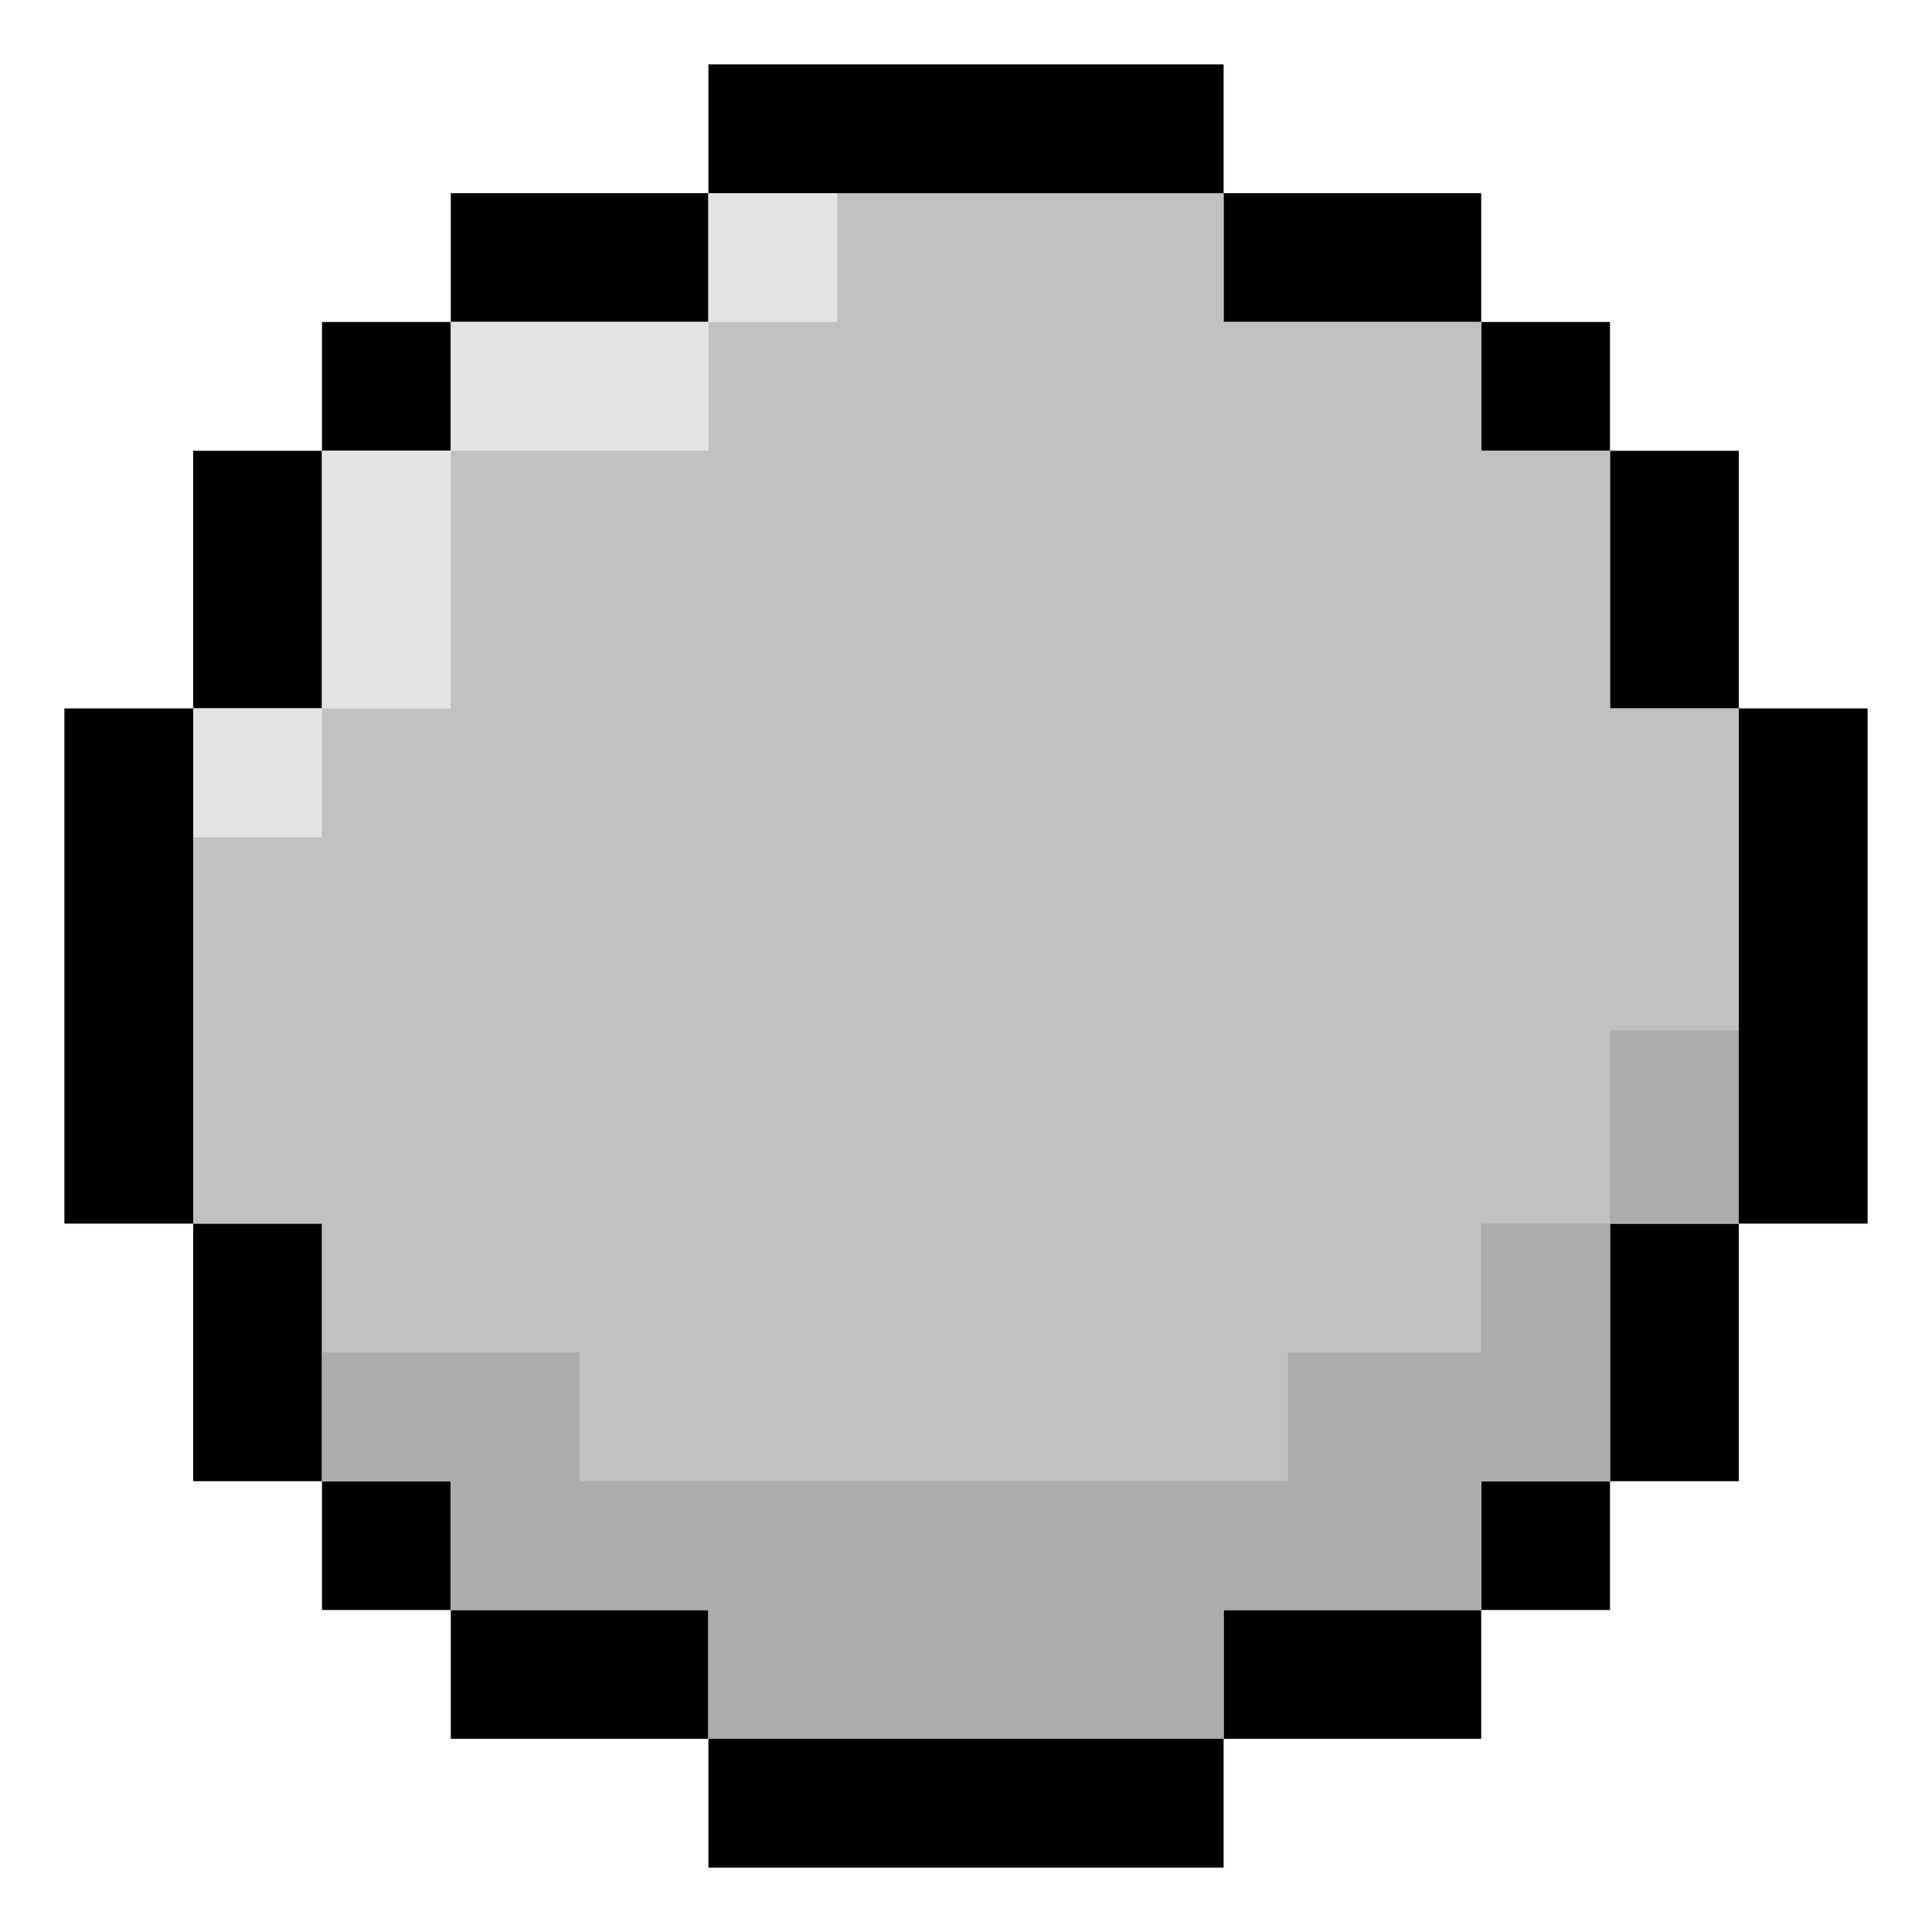 <svg xmlns="http://www.w3.org/2000/svg" fill="none" width="15" height="15" viewBox="0 0 15 15"><path d="M0 0h15v15H0z" fill="#fff"/><path d="M13.5 3.5v2h-1v-2h1Zm-2-1v1h1v-1h-1Zm-2-1v1h2v-1h-2Zm-4 0h4v-1h-4v1Zm-2 1h2v-1h-2v1Zm-1 1v2h-1v-2h1Zm-1 6v-4h-1v4h1Zm1 2v-2h-1v2h1Zm1 1v-1h-1v1h1Zm2 1v-1h-2v1h2Zm4 0h-4v1h4v-1Zm-7-10h1v-1h-1v1Z" fill="#000" fill-rule="evenodd" clip-rule="evenodd"/><path d="M9.5 12.5v1h2v-1h-2Zm2-1v1h1v-1h-1Zm1 0h1v-2h-1v2Zm1-2h1v-4h-1v4Z" fill="#000"/><path d="M1.5 9.5v-4h1v-2h1v-1h2v-1h4v1h2v1h1v2h1v4h-1v2h-1v1h-2v1h-4v-1h-2v-1h-1v-2h-1Z" fill="#C1C1C1"/><path d="M3.5 11.5h-1v-1h2v1H10v-1h1.5v-1h1V8h1v1.5h-1v2h-1v1h-2v1h-4v-1h-2v-1Z" fill="#ACACAC"/><path d="M1.5 5.5h1v-2h1v-1h2v-1h1v1h-1v1h-2v2h-1v1h-1v-1Z" fill="#E4E4E4"/></svg>